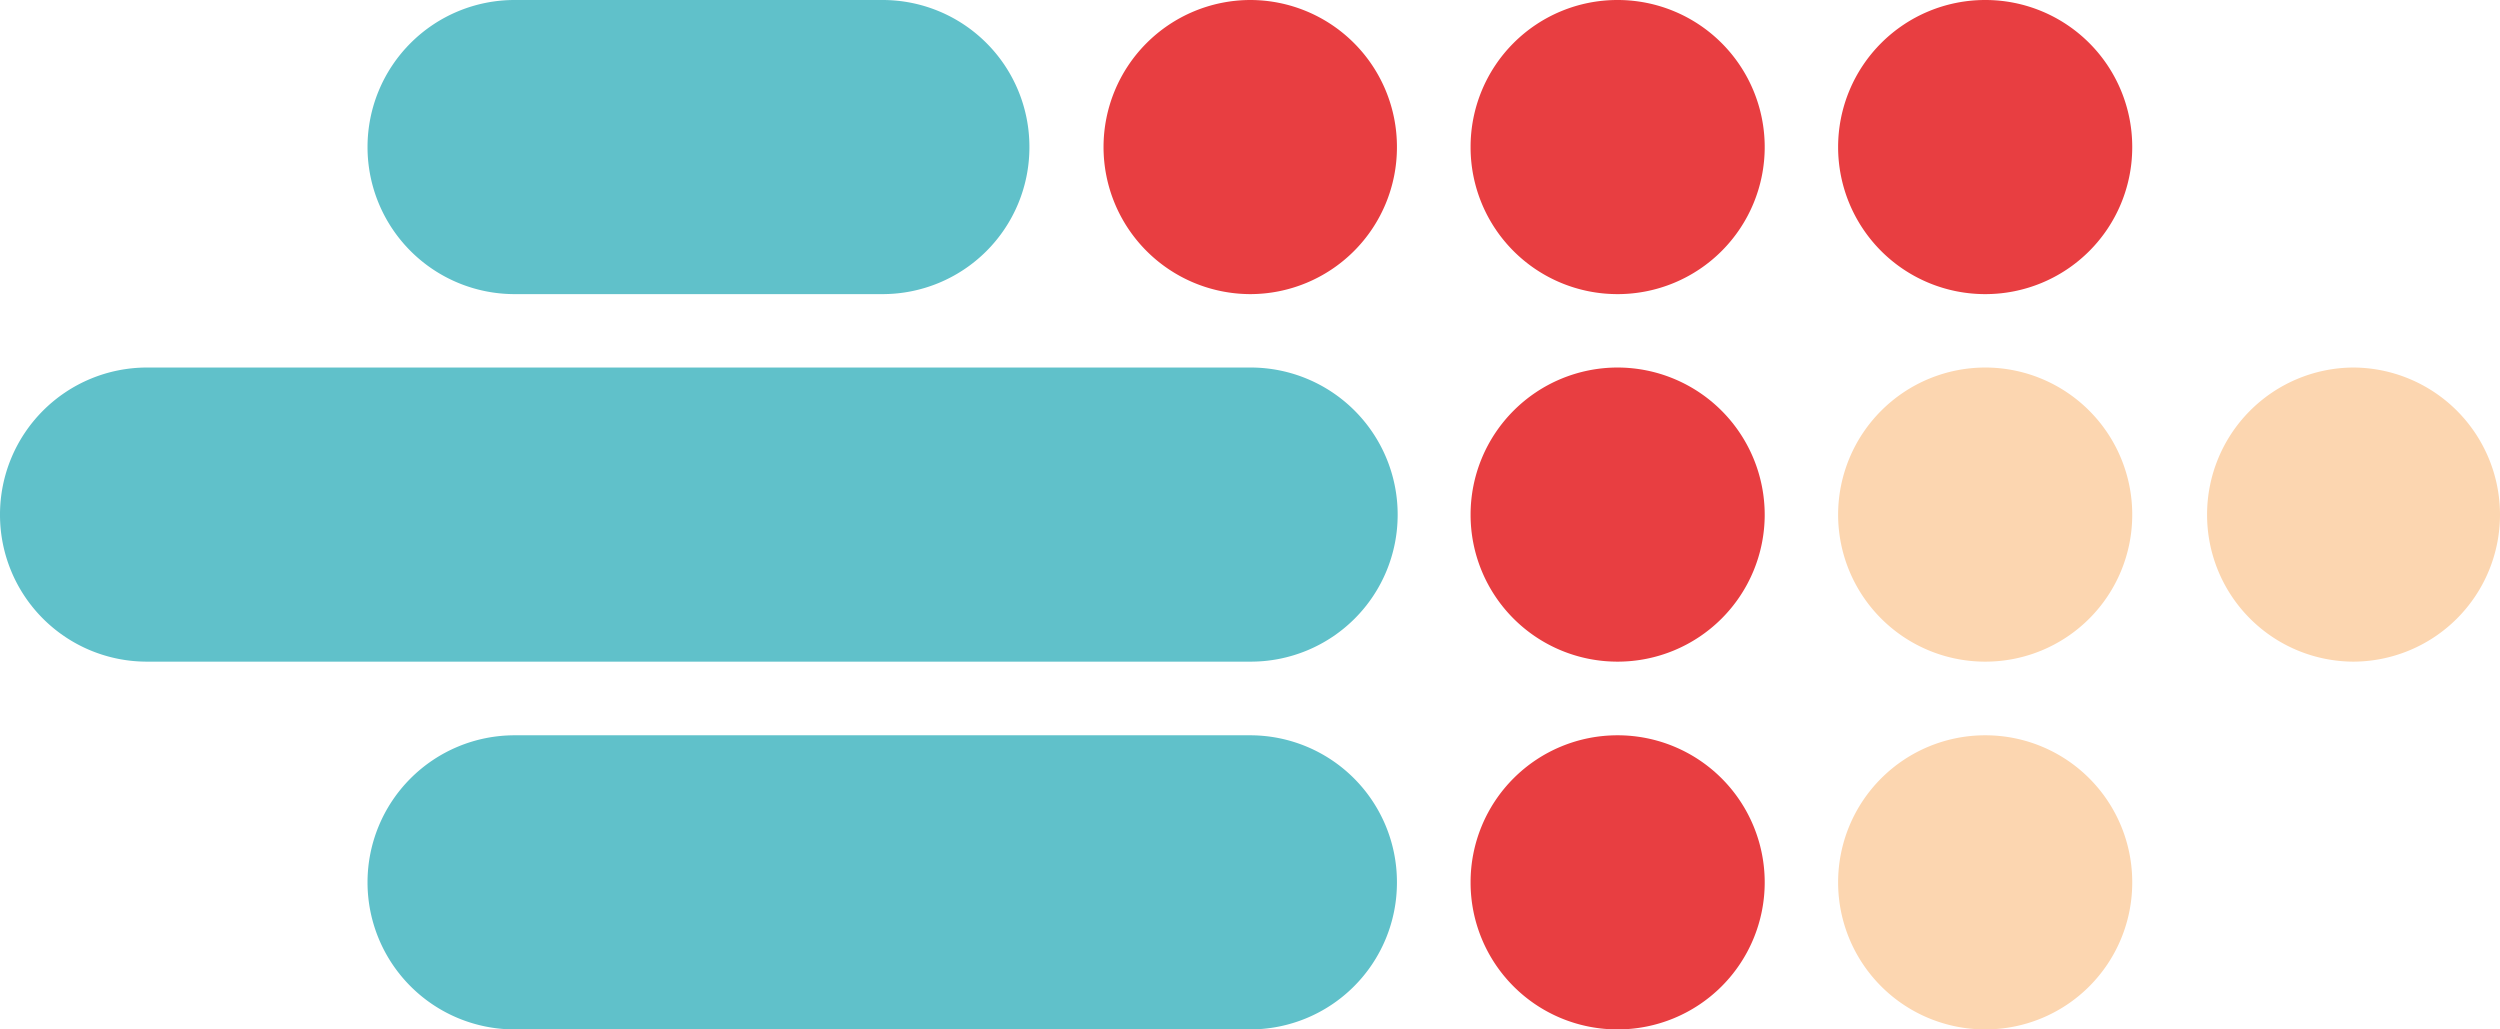 <svg xmlns="http://www.w3.org/2000/svg" viewBox="0 0 104.21 42.91"><defs><style>.cls-1{fill:#fcd6b0}.cls-2{fill:#e83e41}.cls-3{fill:#60c1ca}</style></defs><g id="Layer_2" data-name="Layer 2"><g id="Layer_1-2" data-name="Layer 1"><path id="Rectangle_219" data-name="Rectangle 219" class="cls-1" d="M82.75 15.32a6.13 6.13 0 0 1 6.13 6.13 6.12 6.12 0 0 1-6.13 6.13 6.13 6.13 0 0 1-6.13-6.13 6.14 6.14 0 0 1 6.13-6.13z"/><path id="Rectangle_220" data-name="Rectangle 220" class="cls-1" d="M82.75 30.65a6.12 6.12 0 0 1 6.13 6.13 6.12 6.12 0 0 1-6.13 6.13 6.13 6.13 0 0 1-6.13-6.13 6.13 6.13 0 0 1 6.13-6.13z"/><path id="Rectangle_221" data-name="Rectangle 221" class="cls-1" d="M98.08 15.32a6.14 6.14 0 0 1 6.13 6.13 6.13 6.13 0 0 1-6.13 6.13A6.12 6.12 0 0 1 92 21.45a6.13 6.13 0 0 1 6.08-6.13z"/><path id="Rectangle_215" data-name="Rectangle 215" class="cls-2" d="M67.43 0a6.13 6.13 0 0 1 6.13 6.13 6.13 6.13 0 0 1-6.13 6.13 6.12 6.12 0 0 1-6.13-6.13A6.12 6.12 0 0 1 67.43 0z"/><path id="Rectangle_216" data-name="Rectangle 216" class="cls-2" d="M67.43 15.32a6.14 6.14 0 0 1 6.13 6.13 6.13 6.13 0 0 1-6.13 6.13 6.12 6.12 0 0 1-6.13-6.13 6.13 6.13 0 0 1 6.13-6.13z"/><path id="Rectangle_217" data-name="Rectangle 217" class="cls-2" d="M67.43 30.65a6.13 6.13 0 0 1 6.13 6.13 6.13 6.13 0 0 1-6.13 6.13 6.12 6.12 0 0 1-6.13-6.13 6.12 6.12 0 0 1 6.13-6.13z"/><path id="Rectangle_218" data-name="Rectangle 218" class="cls-2" d="M82.75 0a6.12 6.12 0 0 1 6.13 6.13 6.12 6.12 0 0 1-6.13 6.13 6.13 6.13 0 0 1-6.13-6.13A6.13 6.13 0 0 1 82.75 0z"/><path id="Rectangle_222" data-name="Rectangle 222" class="cls-2" d="M52.1 0a6.12 6.12 0 0 1 6.13 6.13 6.12 6.12 0 0 1-6.13 6.13A6.13 6.13 0 0 1 46 6.13 6.13 6.13 0 0 1 52.1 0z"/><path id="Rectangle_223" data-name="Rectangle 223" class="cls-3" d="M6.13 15.32h46a6.13 6.13 0 0 1 6.13 6.13 6.12 6.12 0 0 1-6.13 6.13h-46A6.12 6.12 0 0 1 0 21.45a6.13 6.13 0 0 1 6.13-6.13z"/><path id="Rectangle_224" data-name="Rectangle 224" class="cls-3" d="M21.45 0h15.33a6.12 6.12 0 0 1 6.13 6.13 6.12 6.12 0 0 1-6.13 6.13H21.45a6.13 6.13 0 0 1-6.13-6.13A6.13 6.13 0 0 1 21.45 0z"/><path id="Rectangle_225" data-name="Rectangle 225" class="cls-3" d="M21.45 30.65H52.1a6.12 6.12 0 0 1 6.13 6.13 6.12 6.12 0 0 1-6.13 6.13H21.45a6.13 6.13 0 0 1-6.13-6.13 6.13 6.13 0 0 1 6.13-6.13z"/></g></g></svg>